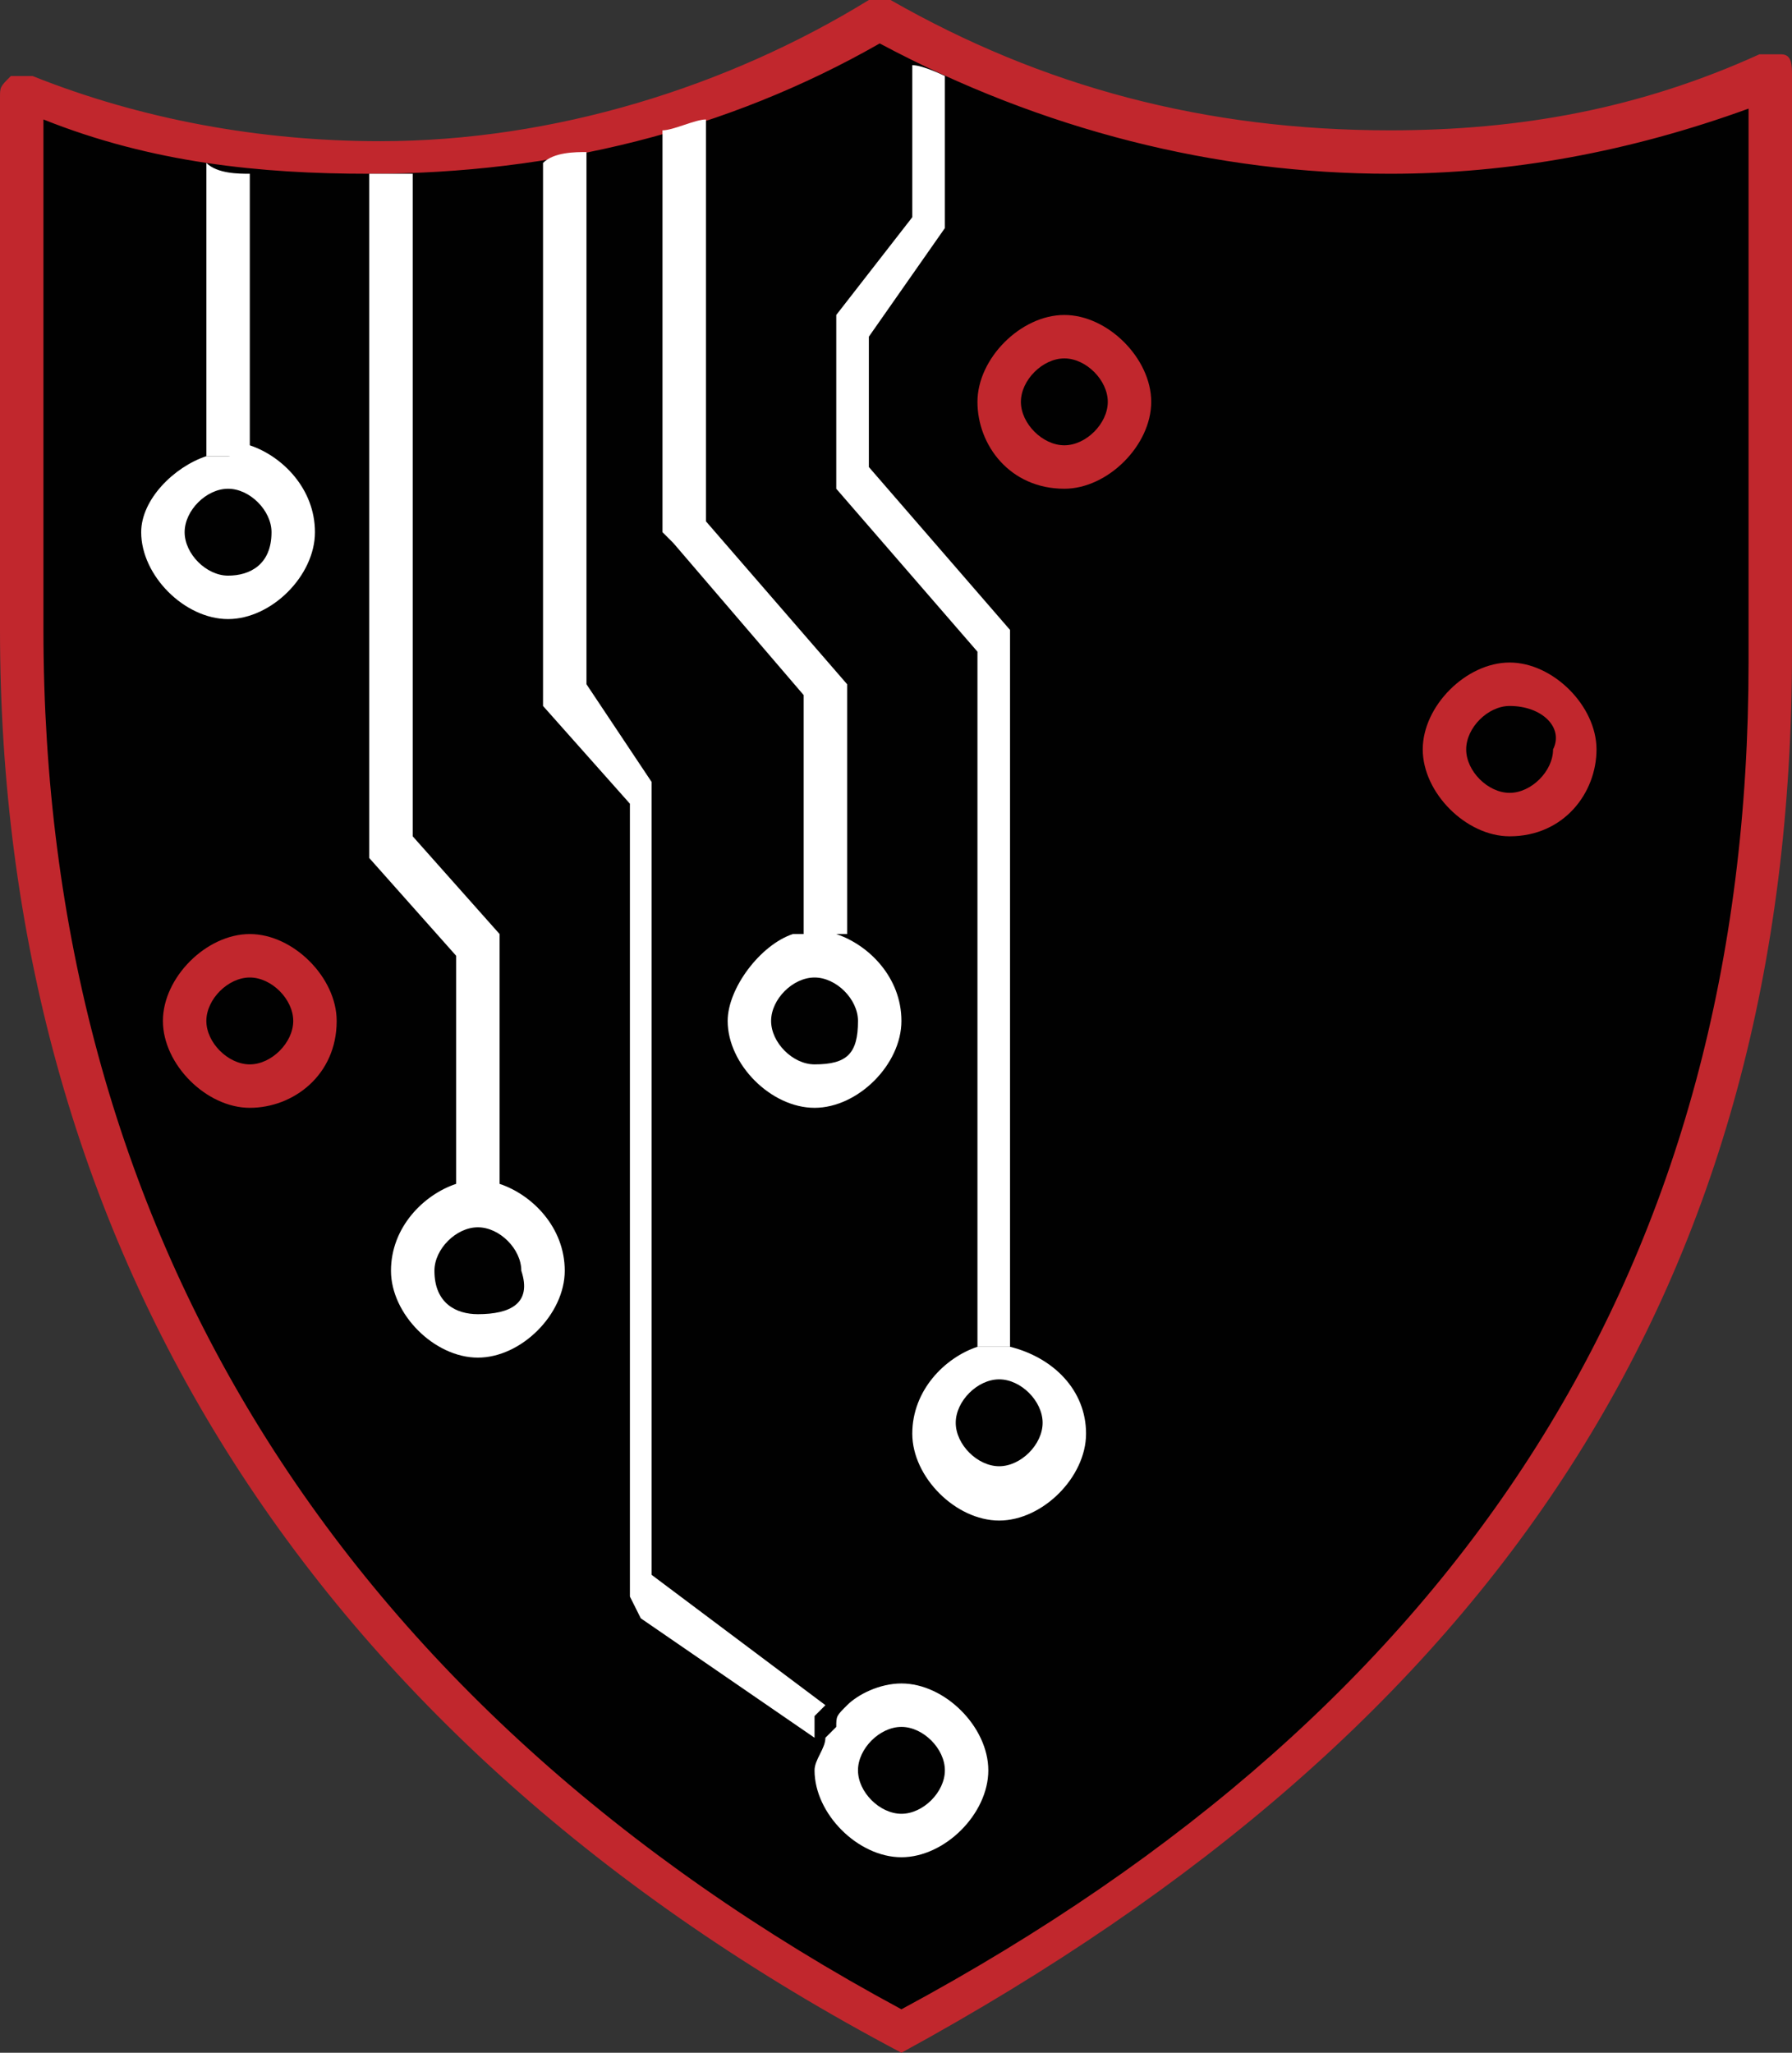 <?xml version="1.0" encoding="utf-8"?>
<!-- Generator: Adobe Illustrator 26.0.0, SVG Export Plug-In . SVG Version: 6.00 Build 0)  -->
<svg version="1.1" id="Layer_1" xmlns="http://www.w3.org/2000/svg" xmlns:xlink="http://www.w3.org/1999/xlink" x="0px" y="0px"
	 viewBox="0 0 16.5 18.9" style="enable-background:new 0 0 16.5 18.9;" xml:space="preserve">
<rect x="0" y="0" width="16.5" height="18.9" fill="#333333" stroke="none"/>
<style type="text/css">
	.st0{fill:#010101;}
	.st1{fill:#C1272D;}
	.st2{fill:none;}
	.st3{fill:#FFFFFF;}
</style>
<g>
	<g>
		<path class="st0" d="M16.3,6.1c0,6-3,10-8,12.6C3.4,16,0.2,11.7,0.2,5.8c0-0.8,0-4.1,0-4.9c1,0.4,2.1,0.6,3.3,0.6
			c1.7,0,3.3-0.5,4.7-1.3c1.4,0.8,3,1.3,4.7,1.3c1.3,0,2.4-0.3,3.5-0.7C16.3,2.3,16.3,5.2,16.3,6.1z"/>
		<path class="st1" d="M8.3,18.9C8.3,18.9,8.2,18.8,8.3,18.9C2.8,16,0,11.4,0,5.8l0-1.1c0-1.3,0-3.3,0-3.8c0-0.1,0-0.1,0.1-0.2
			c0.1,0,0.1,0,0.2,0c1,0.4,2.1,0.6,3.2,0.6C5.1,1.3,6.7,0.8,8,0c0.1,0,0.1,0,0.2,0c1.4,0.8,2.9,1.2,4.6,1.2c1.2,0,2.3-0.2,3.4-0.7
			c0.1,0,0.1,0,0.2,0c0.1,0,0.1,0.1,0.1,0.2v5.3C16.5,11.8,13.8,15.9,8.3,18.9C8.4,18.8,8.3,18.9,8.3,18.9z M0.4,1.1
			c0,0.8,0,2.4,0,3.6l0,1.1c0,5.5,2.7,9.9,7.9,12.7c5.2-2.8,7.8-6.9,7.8-12.4V1c-1.1,0.4-2.2,0.6-3.3,0.6c-1.6,0-3.2-0.4-4.7-1.2
			c-1.4,0.8-3,1.2-4.7,1.2C2.4,1.6,1.4,1.5,0.4,1.1z"/>
	</g>
	<g>
		<path class="st1" d="M9.8,4.5C9.3,4.5,9,4.1,9,3.7s0.4-0.8,0.8-0.8c0.4,0,0.8,0.4,0.8,0.8S10.2,4.5,9.8,4.5z M9.8,3.3
			c-0.2,0-0.4,0.2-0.4,0.4c0,0.2,0.2,0.4,0.4,0.4c0.2,0,0.4-0.2,0.4-0.4C10.2,3.5,10,3.3,9.8,3.3z"/>
	</g>
	<g>
		<path class="st1" d="M13.9,7.7c-0.4,0-0.8-0.4-0.8-0.8c0-0.4,0.4-0.8,0.8-0.8c0.4,0,0.8,0.4,0.8,0.8C14.7,7.3,14.4,7.7,13.9,7.7z
			 M13.9,6.5c-0.2,0-0.4,0.2-0.4,0.4c0,0.2,0.2,0.4,0.4,0.4c0.2,0,0.4-0.2,0.4-0.4C14.4,6.7,14.2,6.5,13.9,6.5z"/>
	</g>
	<g>
		<path class="st1" d="M2.3,10.2c-0.4,0-0.8-0.4-0.8-0.8c0-0.4,0.4-0.8,0.8-0.8S3.1,9,3.1,9.4C3.1,9.9,2.7,10.2,2.3,10.2z M2.3,9
			C2.1,9,1.9,9.2,1.9,9.4c0,0.2,0.2,0.4,0.4,0.4s0.4-0.2,0.4-0.4C2.7,9.2,2.5,9,2.3,9z"/>
	</g>
	<g>
		<path class="st2" d="M8.8,13.1c0,0.2,0.2,0.4,0.4,0.4c0.2,0,0.4-0.2,0.4-0.4c0-0.2-0.2-0.4-0.4-0.4C9,12.7,8.8,12.9,8.8,13.1z"/>
		<path class="st2" d="M7.5,8.6c0,0,0.1,0,0.1,0C7.6,8.6,7.6,8.6,7.5,8.6z"/>
		<path class="st2" d="M7.4,8.6c0,0,0.1,0,0.1,0C7.5,8.6,7.5,8.6,7.4,8.6z"/>
		<path class="st2" d="M9.2,12.4c0,0,0.1,0,0.1,0C9.3,12.4,9.2,12.4,9.2,12.4z"/>
		<path class="st2" d="M9.1,12.4c0,0,0.1,0,0.1,0C9.1,12.4,9.1,12.4,9.1,12.4z"/>
		<path class="st2" d="M8.8,0.7V2l0,0.1L8,3.1v1.2l1.3,1.5l0,0.1v6.5c0.4,0.1,0.6,0.4,0.6,0.8c0,0.4-0.4,0.8-0.8,0.8
			c-0.4,0-0.8-0.4-0.8-0.8c0-0.4,0.2-0.7,0.6-0.8V6L7.7,4.5l0-0.1V3l0-0.1l0.7-1V0.6c-0.1,0-0.2-0.1-0.3-0.1C7.6,0.7,7.1,1,6.5,1.1
			v3.7l1.2,1.4l0,0.1v2.3h0c0.3,0.1,0.6,0.4,0.6,0.8c0,0.4-0.4,0.8-0.8,0.8c-0.4,0-0.8-0.4-0.8-0.8c0-0.4,0.3-0.7,0.6-0.8h0V6.4
			L6.2,5l0-0.1V1.3C5.3,1.5,4.4,1.6,3.5,1.6c-1.1,0-2.1-0.2-3.1-0.5c0,0.8,0,2.4,0,3.6l0,1.1c0,5.5,2.7,9.9,7.9,12.7
			c5.2-2.8,7.8-6.9,7.8-12.4V1c-1.1,0.4-2.2,0.6-3.3,0.6C11.4,1.6,10,1.3,8.8,0.7z"/>
		<path class="st2" d="M7.5,9C7.3,9,7.1,9.2,7.1,9.4c0,0.2,0.2,0.4,0.4,0.4c0.2,0,0.4-0.2,0.4-0.4C7.9,9.2,7.8,9,7.5,9z"/>
		<path class="st3" d="M9.3,12.4c0,0-0.1,0-0.1,0c0,0-0.1,0-0.1,0c0,0-0.1,0-0.1,0l0,0c-0.3,0.1-0.6,0.4-0.6,0.8
			c0,0.4,0.4,0.8,0.8,0.8c0.4,0,0.8-0.4,0.8-0.8C10,12.8,9.7,12.5,9.3,12.4L9.3,12.4C9.3,12.4,9.3,12.4,9.3,12.4z M9.6,13.1
			c0,0.2-0.2,0.4-0.4,0.4c-0.2,0-0.4-0.2-0.4-0.4c0-0.2,0.2-0.4,0.4-0.4C9.4,12.7,9.6,12.9,9.6,13.1z"/>
		<path class="st3" d="M7.7,2.9l0,0.1v1.4l0,0.1L9,6v6.4l0,0c0,0,0.1,0,0.1,0c0,0,0.1,0,0.1,0c0,0,0.1,0,0.1,0c0,0,0,0,0,0l0,0V5.9
			l0-0.1L8,4.3V3.1l0.7-1l0-0.1V0.7C8.7,0.7,8.5,0.6,8.4,0.6V2L7.7,2.9z"/>
		<path class="st3" d="M7.5,8.6c0,0-0.1,0-0.1,0c0,0,0,0-0.1,0C7,8.7,6.7,9.1,6.7,9.4c0,0.4,0.4,0.8,0.8,0.8c0.4,0,0.8-0.4,0.8-0.8
			c0-0.4-0.3-0.7-0.6-0.8c0,0,0,0-0.1,0C7.6,8.6,7.6,8.6,7.5,8.6z M7.5,9.8c-0.2,0-0.4-0.2-0.4-0.4C7.1,9.2,7.3,9,7.5,9
			c0.2,0,0.4,0.2,0.4,0.4C7.9,9.7,7.8,9.8,7.5,9.8z"/>
		<path class="st3" d="M6.2,5l1.2,1.4v2.2h0c0,0,0,0,0.1,0c0,0,0.1,0,0.1,0c0,0,0.1,0,0.1,0c0,0,0,0,0.1,0h0V6.4l0-0.1L6.5,4.8V1.1
			c-0.1,0-0.3,0.1-0.4,0.1v3.7L6.2,5z"/>
	</g>
	<g>
		<path class="st2" d="M7.6,15.9C7.6,15.9,7.6,15.9,7.6,15.9C7.6,15.9,7.6,15.9,7.6,15.9z"/>
		<path class="st2" d="M8.3,16.7c0.2,0,0.4-0.2,0.4-0.4c0-0.2-0.2-0.4-0.4-0.4c-0.2,0-0.4,0.2-0.4,0.4C7.9,16.6,8.1,16.7,8.3,16.7z"
			/>
		<path class="st2" d="M7.6,16C7.6,16,7.6,16,7.6,16C7.6,16,7.6,16,7.6,16z"/>
		<path class="st2" d="M8.1,0.4c-0.9,0.5-1.8,0.8-2.8,1v4.9l0.8,0.9l0,0.1v7.2l1.6,1.2l0,0c0.1-0.1,0.3-0.2,0.5-0.2
			c0.4,0,0.8,0.4,0.8,0.8c0,0.4-0.4,0.8-0.8,0.8c-0.4,0-0.8-0.4-0.8-0.8c0-0.1,0-0.2,0.1-0.3l-1.7-1.2l-0.1-0.2V7.4L5,6.5l0-0.1V1.5
			C4.5,1.6,4,1.6,3.5,1.6c-1.1,0-2.1-0.2-3.1-0.5c0,0.8,0,2.4,0,3.6l0,1.1c0,5.5,2.7,9.9,7.9,12.7c5.2-2.8,7.8-6.9,7.8-12.4V1
			c-1.1,0.4-2.2,0.6-3.3,0.6C11.2,1.6,9.6,1.2,8.1,0.4z"/>
		<path class="st3" d="M7.7,15.9C7.6,15.9,7.6,15.9,7.7,15.9C7.6,15.9,7.6,15.9,7.7,15.9C7.6,16,7.6,16,7.6,16c0,0,0,0,0,0l0,0
			c0,0.1-0.1,0.2-0.1,0.3c0,0.4,0.4,0.8,0.8,0.8c0.4,0,0.8-0.4,0.8-0.8c0-0.4-0.4-0.8-0.8-0.8c-0.2,0-0.4,0.1-0.5,0.2
			C7.7,15.8,7.7,15.8,7.7,15.9z M8.3,15.9c0.2,0,0.4,0.2,0.4,0.4c0,0.2-0.2,0.4-0.4,0.4c-0.2,0-0.4-0.2-0.4-0.4
			C7.9,16.1,8.1,15.9,8.3,15.9z"/>
		<path class="st3" d="M5,6.5l0.8,0.9v7.3l0.1,0.2L7.5,16l0,0c0,0,0,0,0,0c0,0,0,0,0-0.1c0,0,0,0,0-0.1c0,0,0,0,0,0
			c0,0,0.1-0.1,0.1-0.1l0,0l-1.6-1.2V7.3l0-0.1L5.4,6.3V1.4c-0.1,0-0.3,0-0.4,0.1v4.9L5,6.5z"/>
	</g>
	<g>
		<path class="st2" d="M4.4,10.9c0,0,0.1,0,0.1,0C4.5,11,4.5,10.9,4.4,10.9z"/>
		<path class="st2" d="M4.4,11.3c-0.2,0-0.4,0.2-0.4,0.4c0,0.2,0.2,0.4,0.4,0.4c0.2,0,0.4-0.2,0.4-0.4C4.9,11.5,4.7,11.3,4.4,11.3z"
			/>
		<path class="st2" d="M4.3,11c0,0,0.1,0,0.1,0C4.4,10.9,4.4,11,4.3,11z"/>
		<path class="st2" d="M8.1,0.4C6.8,1.2,5.3,1.6,3.8,1.6v6.1l0.8,0.9l0.1,0.1V11h0c0.3,0.1,0.6,0.4,0.6,0.8c0,0.4-0.4,0.8-0.8,0.8
			c-0.4,0-0.8-0.4-0.8-0.8c0-0.4,0.3-0.7,0.6-0.8h0V8.8L3.4,7.9L3.4,7.8V1.6c-1,0-2-0.2-3-0.5c0,0.8,0,2.4,0,3.6l0,1.1
			c0,5.5,2.7,9.9,7.9,12.7c5.2-2.8,7.8-6.9,7.8-12.4V1c-1.1,0.4-2.2,0.6-3.3,0.6C11.2,1.6,9.6,1.2,8.1,0.4z"/>
		<path class="st3" d="M4.4,10.9c0,0-0.1,0-0.1,0c0,0,0,0-0.1,0c-0.3,0.1-0.6,0.4-0.6,0.8c0,0.4,0.4,0.8,0.8,0.8
			c0.4,0,0.8-0.4,0.8-0.8c0-0.4-0.3-0.7-0.6-0.8c0,0,0,0-0.1,0C4.5,11,4.5,10.9,4.4,10.9z M4.4,12.1C4.2,12.1,4,12,4,11.7
			c0-0.2,0.2-0.4,0.4-0.4c0.2,0,0.4,0.2,0.4,0.4C4.9,12,4.7,12.1,4.4,12.1z"/>
		<path class="st3" d="M3.4,7.9l0.8,0.9V11h0c0,0,0,0,0.1,0c0,0,0.1,0,0.1,0c0,0,0.1,0,0.1,0c0,0,0,0,0.1,0h0V8.7L4.6,8.6L3.8,7.7
			V1.6c-0.1,0-0.2,0-0.3,0c0,0-0.1,0-0.1,0v6.1L3.4,7.9z"/>
	</g>
	<g>
		<path class="st2" d="M2.1,4.5c-0.2,0-0.4,0.2-0.4,0.4c0,0.2,0.2,0.4,0.4,0.4c0.2,0,0.4-0.2,0.4-0.4C2.5,4.7,2.3,4.5,2.1,4.5z"/>
		<path class="st2" d="M2.1,4.2c0,0,0.1,0,0.1,0C2.2,4.2,2.1,4.2,2.1,4.2z"/>
		<path class="st2" d="M2,4.2c0,0,0.1,0,0.1,0C2.1,4.2,2,4.2,2,4.2z"/>
		<path class="st2" d="M8.1,0.4c-1.4,0.8-3,1.2-4.7,1.2c-0.4,0-0.8,0-1.2-0.1v2.6h0c0.3,0.1,0.6,0.4,0.6,0.8c0,0.4-0.4,0.8-0.8,0.8
			c-0.4,0-0.8-0.4-0.8-0.8c0-0.4,0.3-0.7,0.6-0.8h0V1.5c-0.5-0.1-1-0.2-1.5-0.4c0,0.8,0,2.4,0,3.6l0,1.1c0,5.5,2.7,9.9,7.9,12.7
			c5.2-2.8,7.8-6.9,7.8-12.4V1c-1.1,0.4-2.2,0.6-3.3,0.6C11.2,1.6,9.6,1.2,8.1,0.4z"/>
		<path class="st3" d="M2.1,4.2c0,0-0.1,0-0.1,0c0,0,0,0-0.1,0C1.6,4.3,1.3,4.6,1.3,4.9c0,0.4,0.4,0.8,0.8,0.8
			c0.4,0,0.8-0.4,0.8-0.8c0-0.4-0.3-0.7-0.6-0.8c0,0,0,0-0.1,0C2.2,4.2,2.1,4.2,2.1,4.2z M2.1,5.3c-0.2,0-0.4-0.2-0.4-0.4
			c0-0.2,0.2-0.4,0.4-0.4c0.2,0,0.4,0.2,0.4,0.4C2.5,5.2,2.3,5.3,2.1,5.3z"/>
		<path class="st3" d="M1.9,4.2C1.9,4.2,2,4.2,1.9,4.2c0.1,0,0.1,0,0.2,0s0.1,0,0.1,0c0,0,0,0,0.1,0h0V1.6c-0.1,0-0.3,0-0.4-0.1
			L1.9,4.2L1.9,4.2z"/>
		<path class="st1" d="M2.1,1.1C2.1,1.1,2.1,1.1,2.1,1.1C2.1,1.1,2.1,1.1,2.1,1.1C2.1,1.1,2.1,1.1,2.1,1.1z"/>
	</g>
</g>
</svg>

